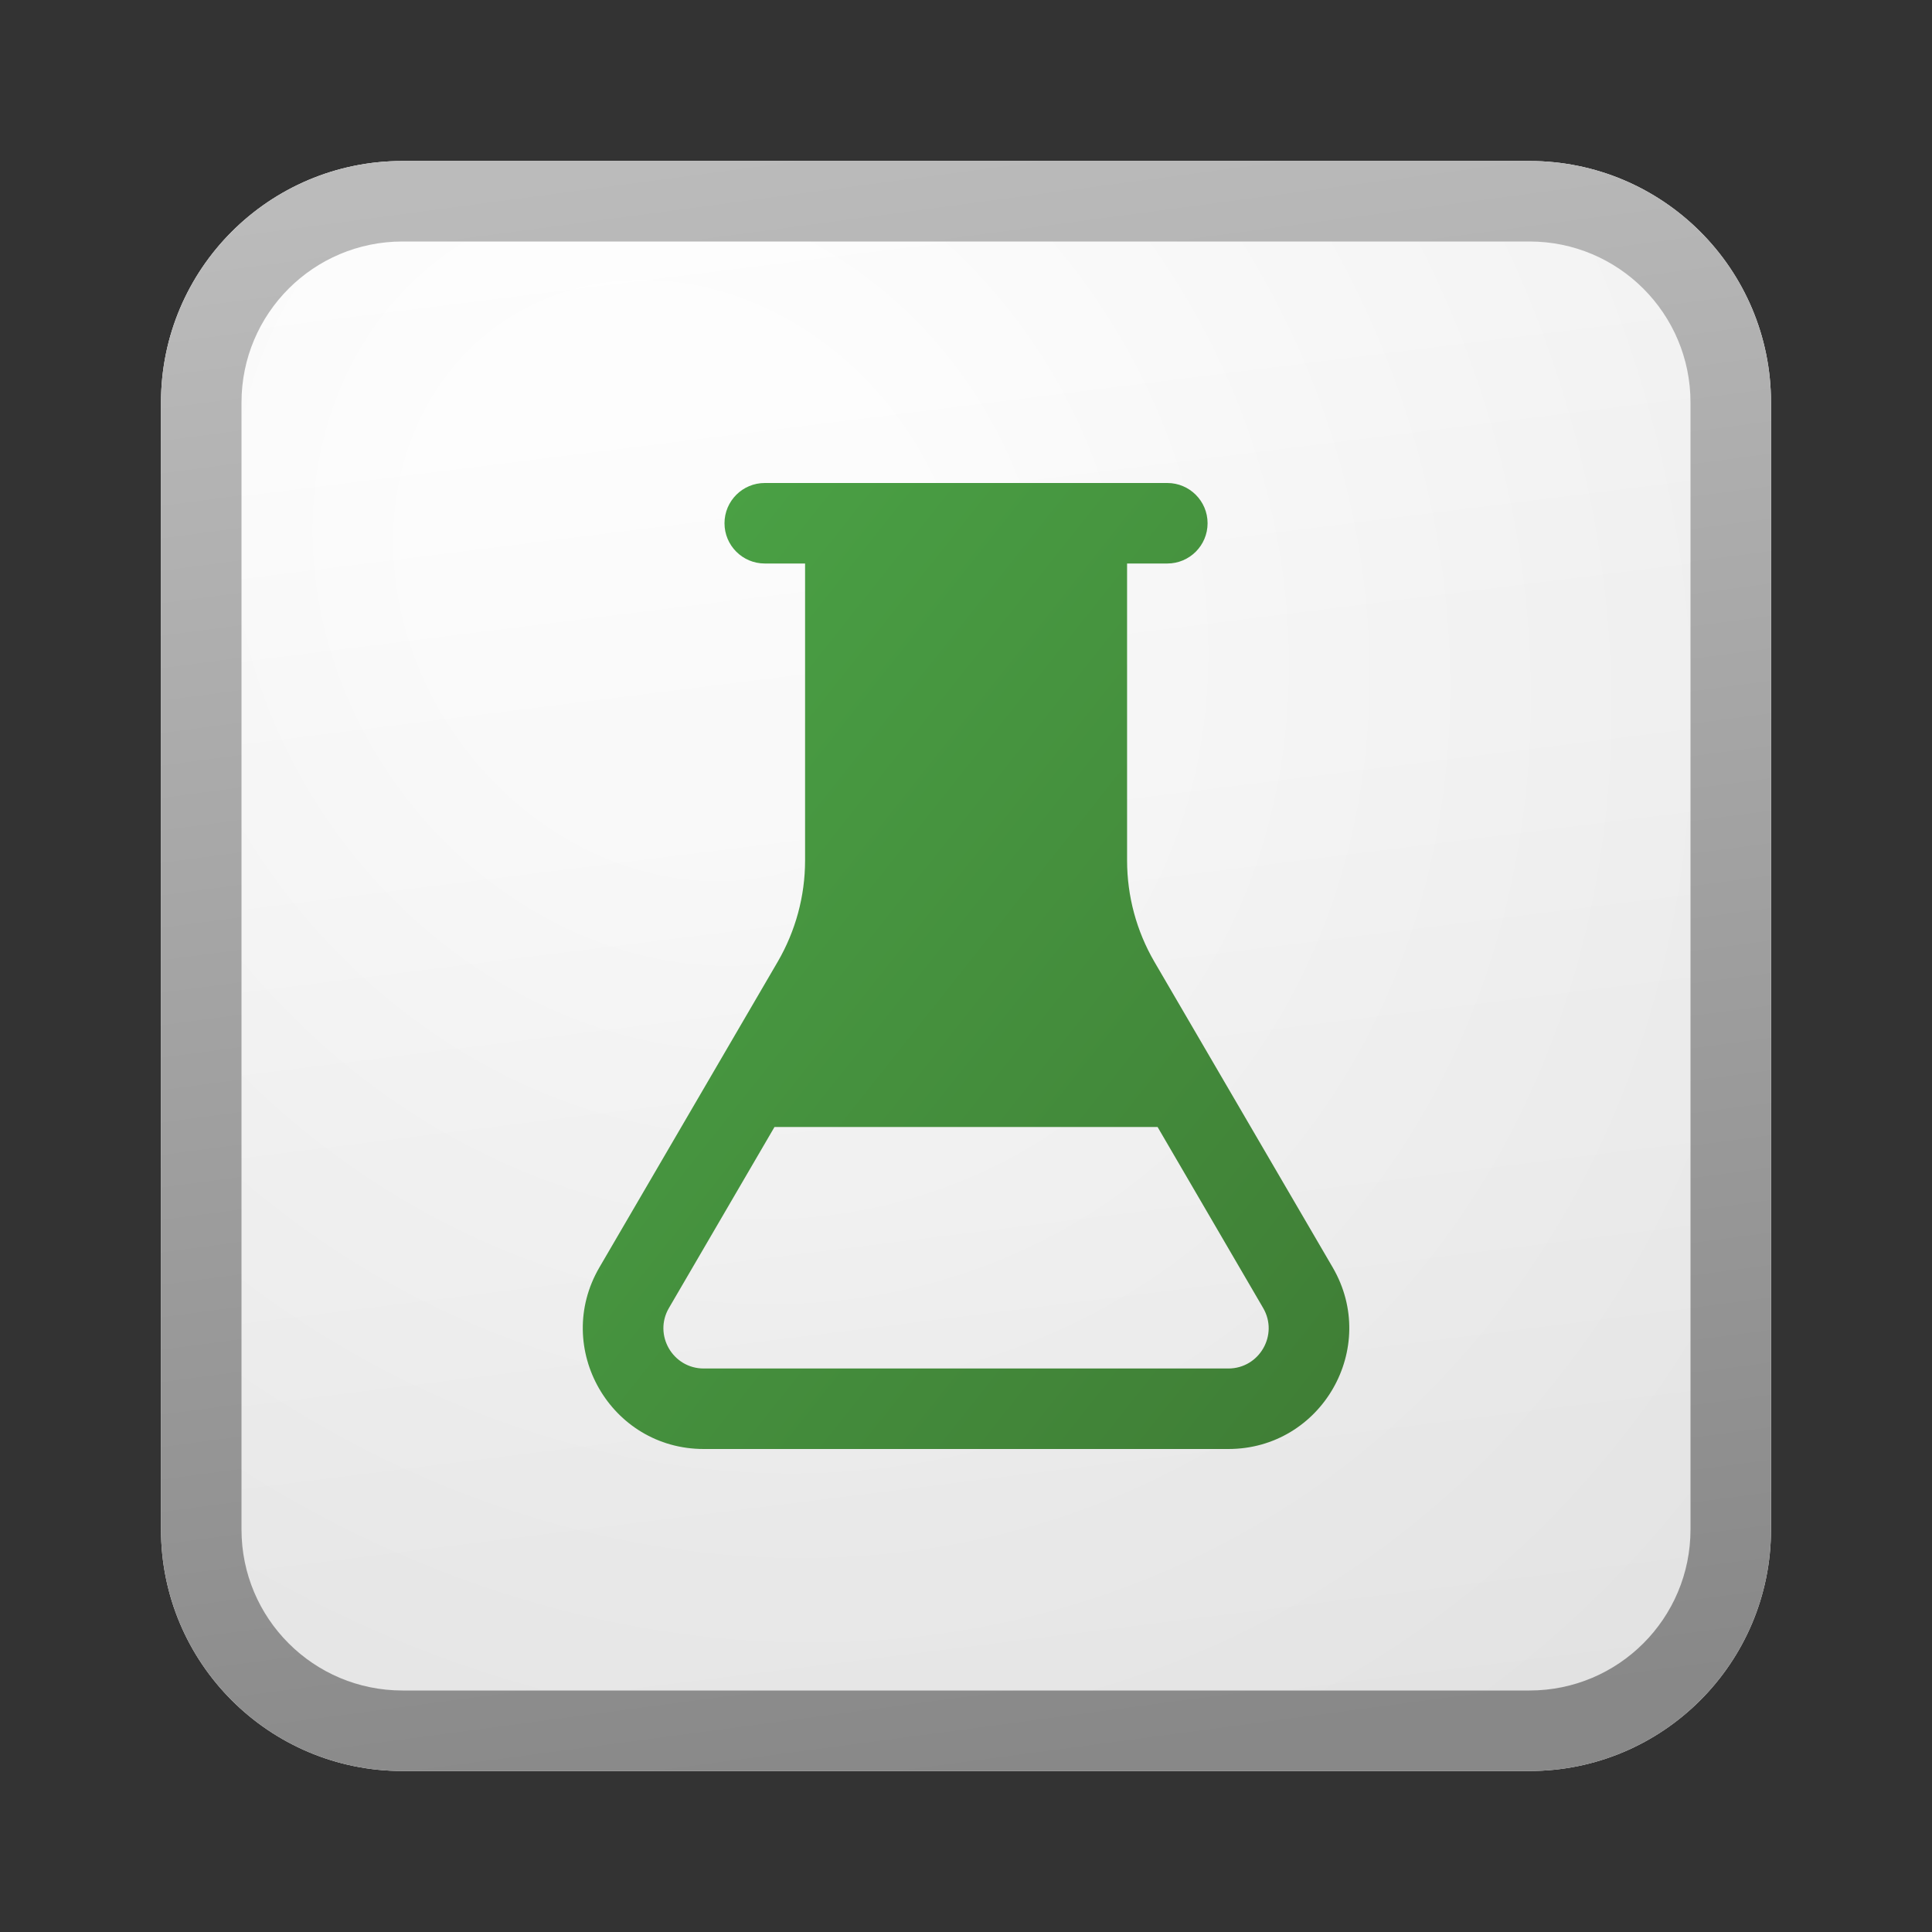 <svg width="24" height="24" viewBox="0 0 24 24" fill="none" xmlns="http://www.w3.org/2000/svg">
<rect x="0" y="0" width="24" height="24" fill="#333333" stroke="none"/>
<path d="M2 5C2 3.343 3.343 2 5 2H19C20.657 2 22 3.343 22 5V19C22 20.657 20.657 22 19 22H5C3.343 22 2 20.657 2 19V5Z" fill="url(#paint0_linear_41743_62655)"/>
<path d="M2 5C2 3.343 3.343 2 5 2H19C20.657 2 22 3.343 22 5V19C22 20.657 20.657 22 19 22H5C3.343 22 2 20.657 2 19V5Z" fill="url(#paint1_radial_41743_62655)" fill-opacity="0.2"/>
<path fill-rule="evenodd" clip-rule="evenodd" d="M19 3H5C3.895 3 3 3.895 3 5V19C3 20.105 3.895 21 5 21H19C20.105 21 21 20.105 21 19V5C21 3.895 20.105 3 19 3ZM5 2C3.343 2 2 3.343 2 5V19C2 20.657 3.343 22 5 22H19C20.657 22 22 20.657 22 19V5C22 3.343 20.657 2 19 2H5Z" fill="url(#paint2_linear_41743_62655)"/>
<path fill-rule="evenodd" clip-rule="evenodd" d="M10.001 7H9.5C9.224 7 9 6.776 9 6.5C9 6.224 9.224 6 9.5 6H14.501C14.777 6 15.001 6.224 15.001 6.5C15.001 6.776 14.777 7 14.501 7H14.001V10.689C14.001 11.132 14.118 11.566 14.341 11.949L16.555 15.744C17.138 16.744 16.417 18 15.259 18H8.742C7.584 18 6.863 16.744 7.446 15.744L9.66 11.949C9.883 11.566 10.001 11.132 10.001 10.689V7ZM14.38 14H9.621L8.31 16.248C8.115 16.581 8.356 17 8.742 17H15.259C15.645 17 15.886 16.581 15.691 16.248L14.38 14Z" fill="url(#paint3_linear_41743_62655)"/>
<defs>
<linearGradient id="paint0_linear_41743_62655" x1="7.556" y1="2" x2="10.085" y2="22.239" gradientUnits="userSpaceOnUse">
<stop stop-color="white"/>
<stop offset="1" stop-color="#EBEBEB"/>
</linearGradient>
<radialGradient id="paint1_radial_41743_62655" cx="0" cy="0" r="1" gradientUnits="userSpaceOnUse" gradientTransform="translate(8.389 7.208) rotate(56.31) scale(19.029 16.468)">
<stop offset="0.177" stop-color="white"/>
<stop offset="1" stop-color="#B8B8B8"/>
</radialGradient>
<linearGradient id="paint2_linear_41743_62655" x1="8.458" y1="2" x2="11.151" y2="22.197" gradientUnits="userSpaceOnUse">
<stop stop-color="#BBBBBB"/>
<stop offset="1" stop-color="#888888"/>
</linearGradient>
<linearGradient id="paint3_linear_41743_62655" x1="7.239" y1="6" x2="18.925" y2="15.273" gradientUnits="userSpaceOnUse">
<stop stop-color="#4BA446"/>
<stop offset="1" stop-color="#3F7D35"/>
</linearGradient>
</defs>
</svg>
